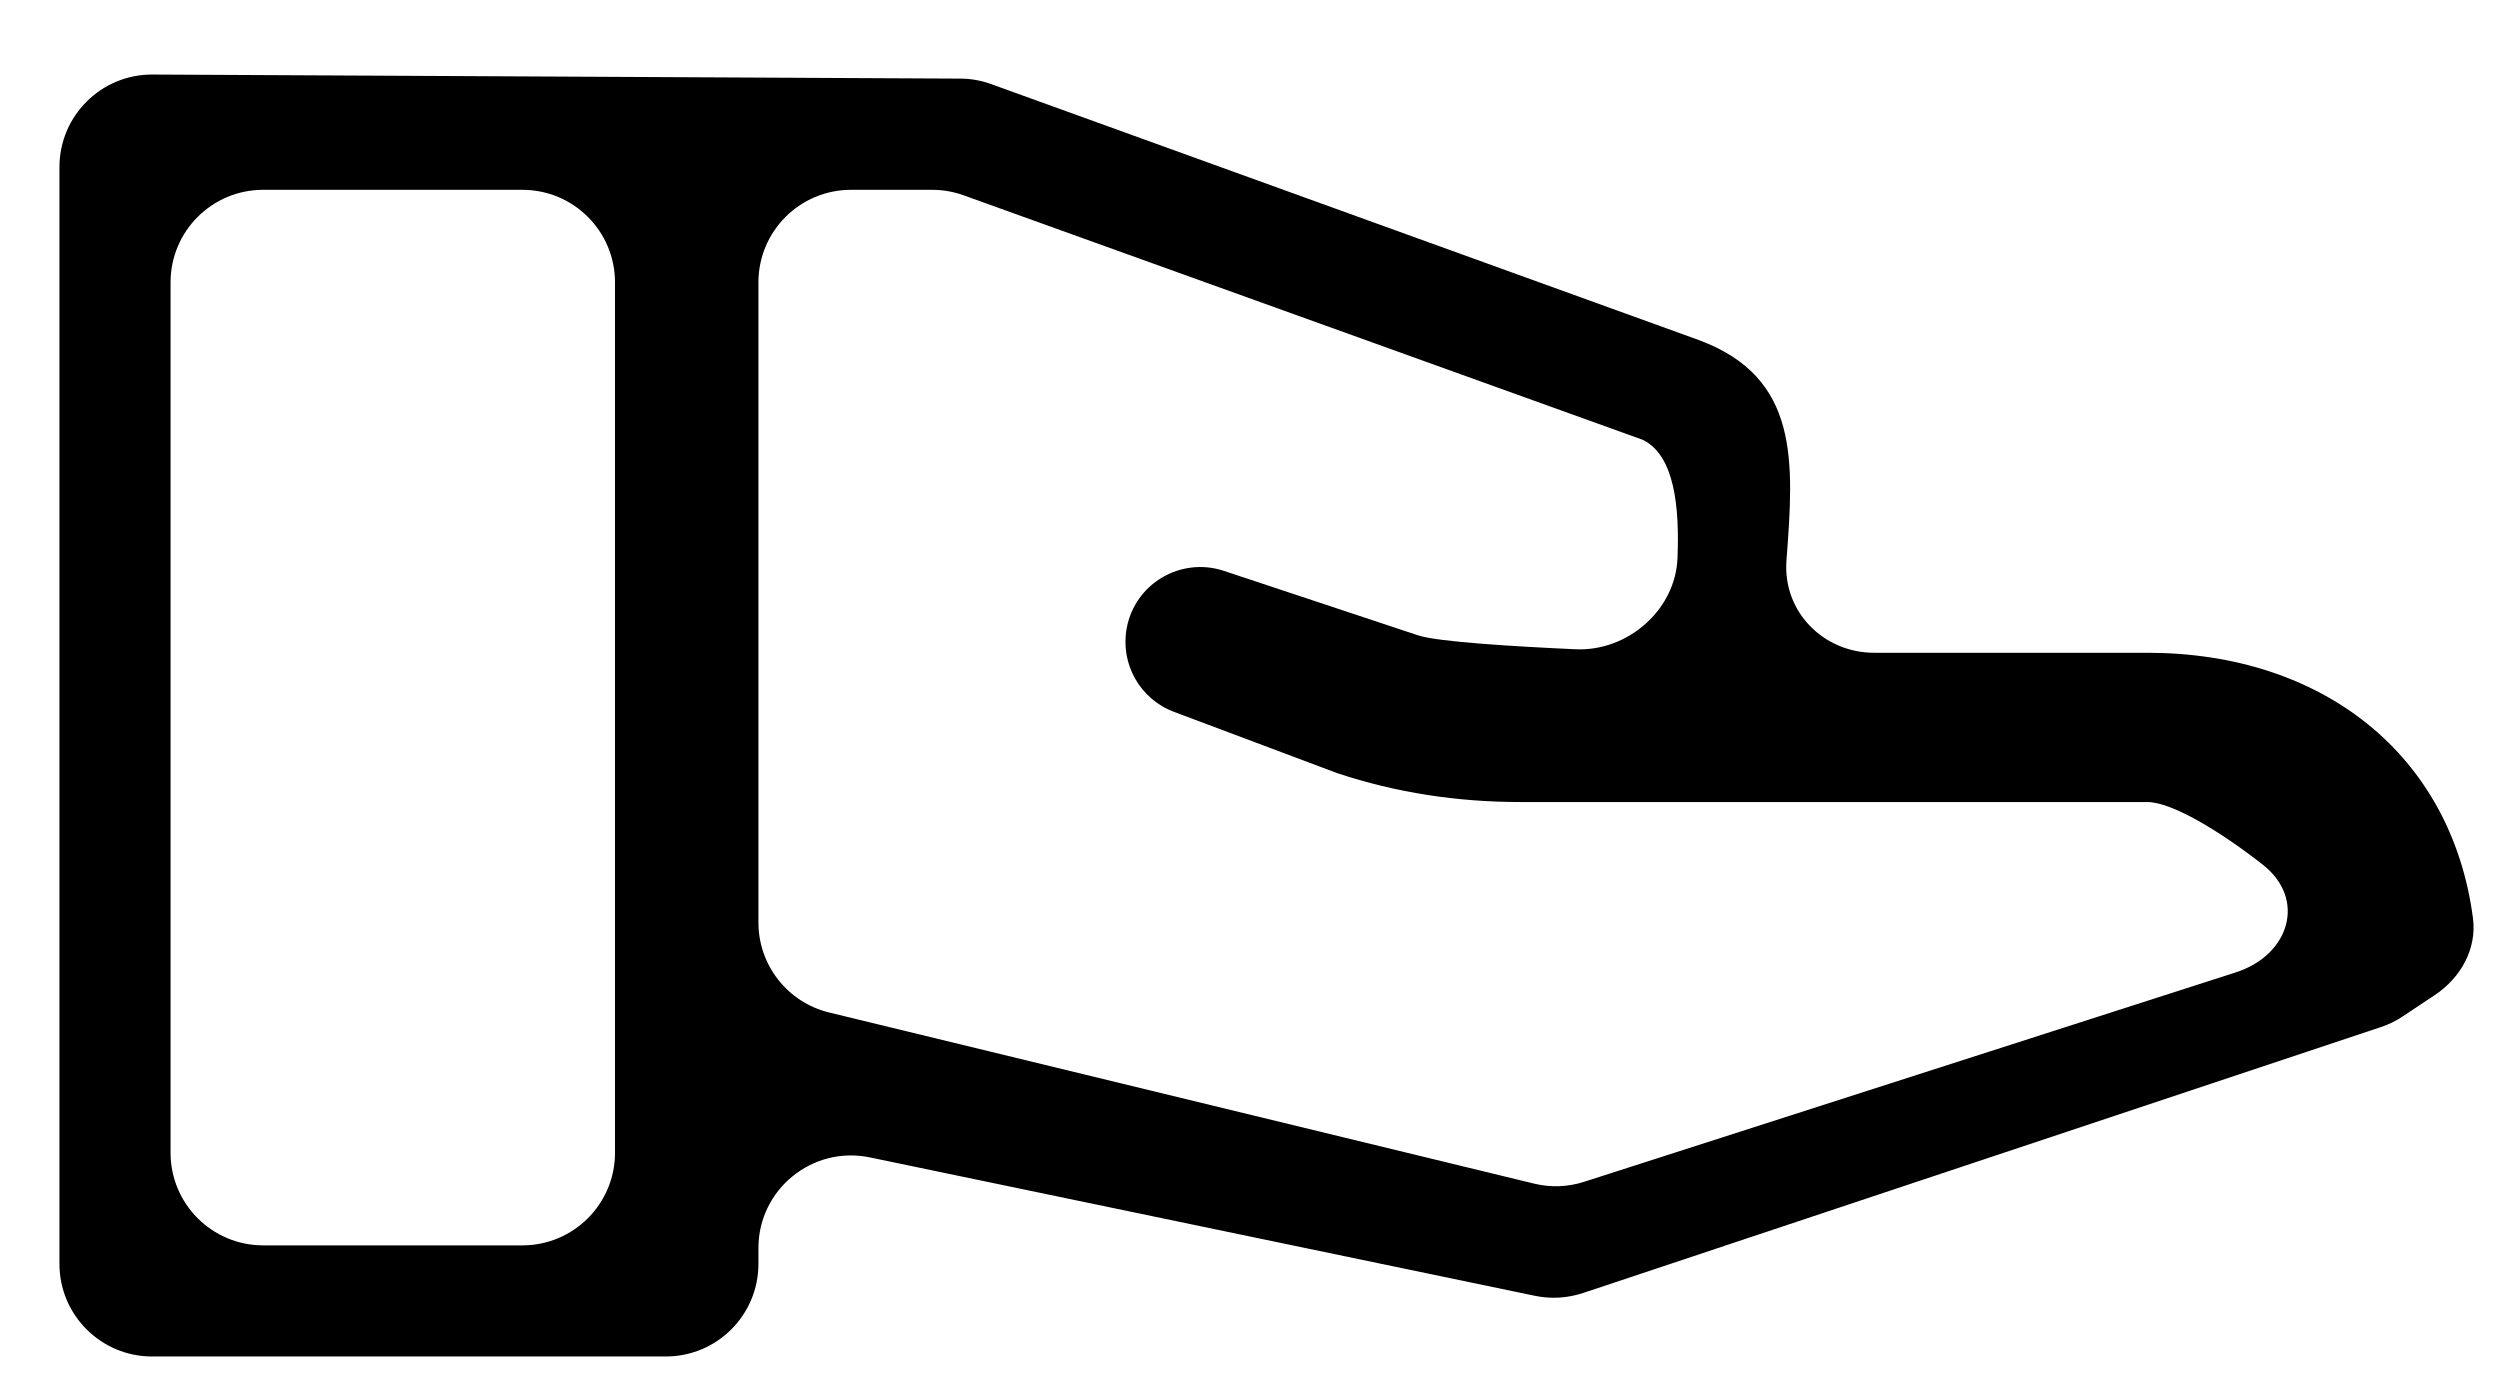<svg width="27" height="15" viewBox="0 0 27 15" fill="none" xmlns="http://www.w3.org/2000/svg">
<path d="M23.191 7.05H20.242C19.69 7.05 19.251 6.602 19.294 6.051C19.376 4.975 19.433 4.08 18.354 3.675L10.704 0.908C10.597 0.869 10.484 0.849 10.369 0.849L1.647 0.805C1.093 0.802 0.642 1.251 0.642 1.805V13.65C0.642 14.202 1.09 14.65 1.642 14.65H7.191C7.744 14.65 8.191 14.202 8.191 13.65V13.479C8.191 12.845 8.774 12.371 9.395 12.5L16.578 13.995C16.751 14.031 16.93 14.02 17.098 13.964L25.715 11.092C25.799 11.064 25.88 11.025 25.953 10.975L26.297 10.746C26.575 10.561 26.752 10.247 26.708 9.916C26.476 8.15 25.082 7.05 23.191 7.05ZM6.642 12.45C6.642 13.002 6.194 13.45 5.642 13.45H2.842C2.29 13.45 1.842 13.002 1.842 12.45V3.05C1.842 2.497 2.29 2.05 2.842 2.05H5.642C6.194 2.05 6.642 2.497 6.642 3.05V12.45ZM17.11 12.763C16.935 12.82 16.747 12.827 16.568 12.783L8.955 10.935C8.507 10.826 8.191 10.425 8.191 9.963V3.05C8.191 2.497 8.639 2.05 9.191 2.05H10.068C10.183 2.05 10.298 2.07 10.406 2.109L17.742 4.75C18.088 4.919 18.139 5.483 18.117 6.026C18.096 6.588 17.578 7.038 17.016 7.012C16.333 6.981 15.523 6.931 15.316 6.862L13.217 6.165C12.753 6.012 12.26 6.301 12.169 6.781C12.096 7.168 12.311 7.55 12.679 7.688L14.442 8.35C15.08 8.562 15.742 8.662 16.417 8.662H23.191C23.456 8.662 23.981 8.98 24.436 9.337C24.915 9.711 24.725 10.316 24.146 10.502L17.11 12.763Z" fill="black"/>
</svg>
